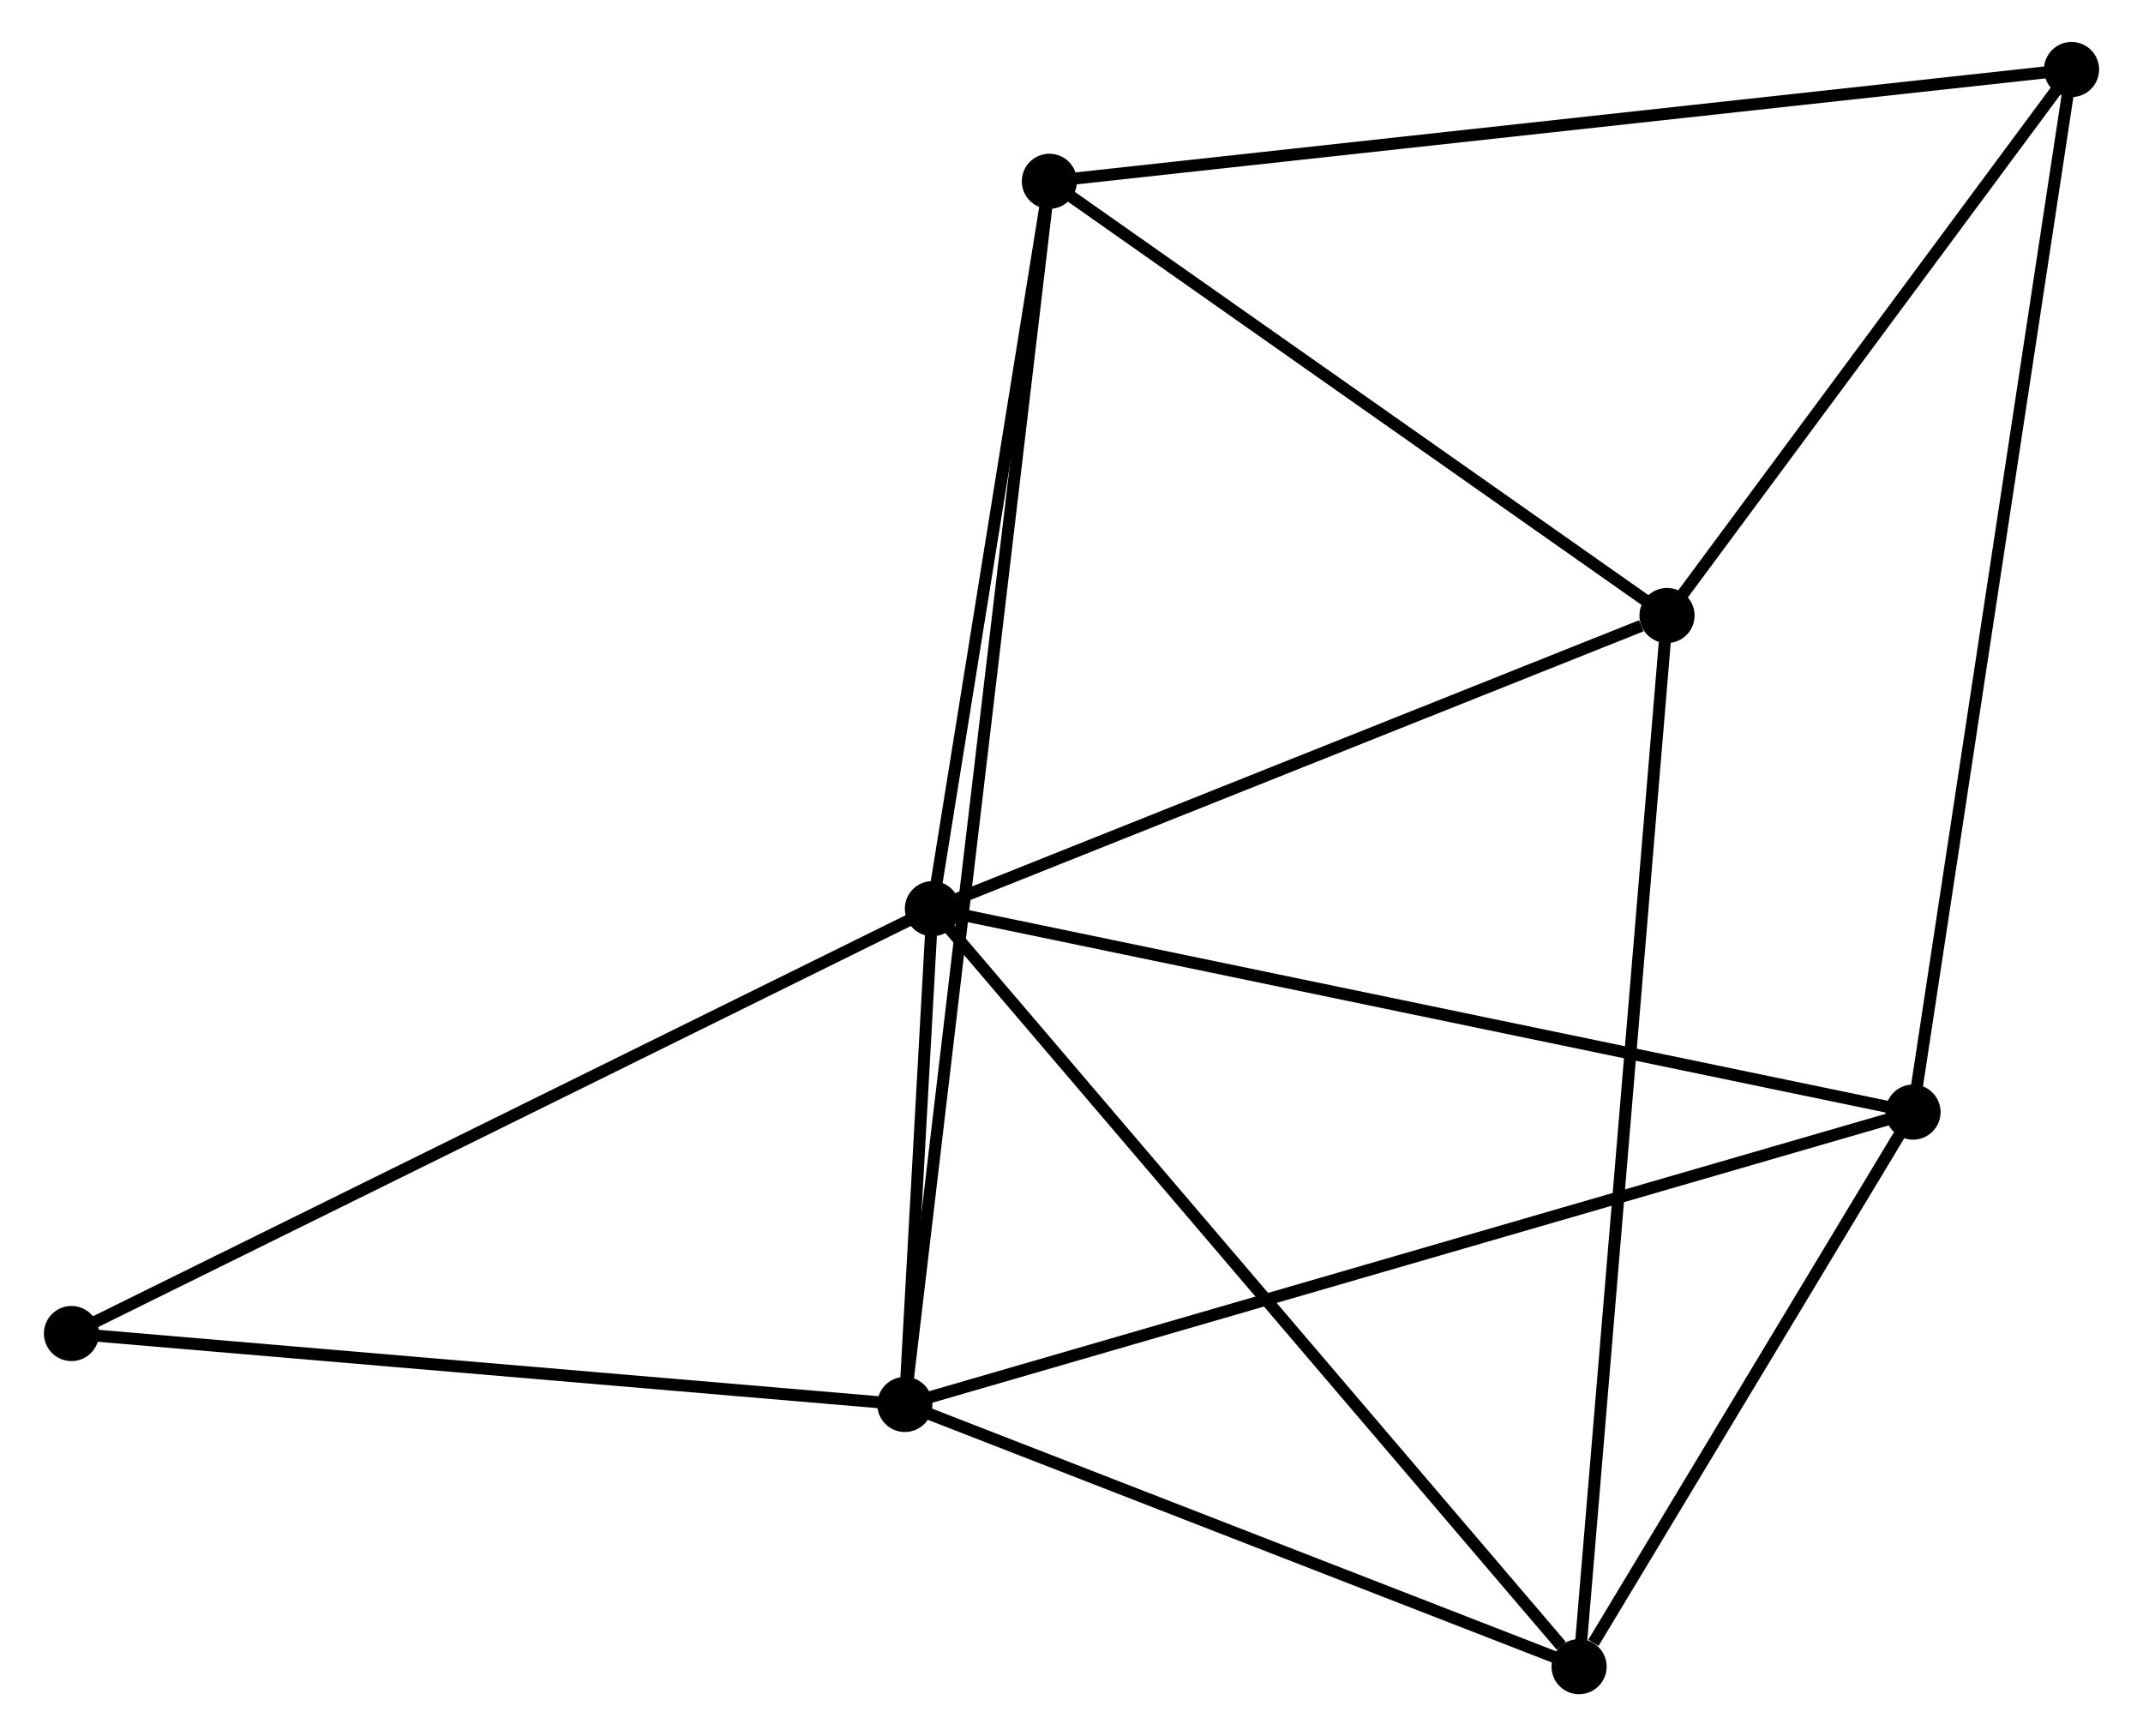 <?xml version="1.0" encoding="UTF-8" standalone="no"?>
<!DOCTYPE svg PUBLIC "-//W3C//DTD SVG 1.1//EN"
 "http://www.w3.org/Graphics/SVG/1.1/DTD/svg11.dtd">
<!-- Generated by graphviz version 2.36.0 (20140111.2315)
 -->
<!-- Title: %3 Pages: 1 -->
<svg width="179pt" height="145pt"
 viewBox="0.00 0.00 178.50 144.86" xmlns="http://www.w3.org/2000/svg" xmlns:xlink="http://www.w3.org/1999/xlink">
<g id="graph0" class="graph" transform="scale(1 1) rotate(0) translate(4 140.864)">
<title>%3</title>
<!-- 0 -->
<g id="node1" class="node"><title>0</title>
<ellipse fill="black" stroke="black" cx="73.643" cy="-65.044" rx="1.8" ry="1.8"/>
</g>
<!-- 1 -->
<g id="node2" class="node"><title>1</title>
<ellipse fill="black" stroke="black" cx="71.345" cy="-23.678" rx="1.8" ry="1.8"/>
</g>
<!-- 0&#45;&#45;1 -->
<g id="edge1" class="edge"><title>0&#45;&#45;1</title>
<path fill="none" stroke="black" d="M73.52,-62.82C73.117,-55.57 71.845,-32.689 71.458,-25.715"/>
</g>
<!-- 2 -->
<g id="node3" class="node"><title>2</title>
<ellipse fill="black" stroke="black" cx="127.606" cy="-1.8" rx="1.8" ry="1.8"/>
</g>
<!-- 0&#45;&#45;2 -->
<g id="edge2" class="edge"><title>0&#45;&#45;2</title>
<path fill="none" stroke="black" d="M74.977,-63.481C82.378,-54.807 118.342,-12.657 126.121,-3.541"/>
</g>
<!-- 3 -->
<g id="node4" class="node"><title>3</title>
<ellipse fill="black" stroke="black" cx="83.404" cy="-125.737" rx="1.8" ry="1.8"/>
</g>
<!-- 0&#45;&#45;3 -->
<g id="edge3" class="edge"><title>0&#45;&#45;3</title>
<path fill="none" stroke="black" d="M73.968,-67.064C75.45,-76.278 81.563,-114.289 83.069,-123.648"/>
</g>
<!-- 4 -->
<g id="node5" class="node"><title>4</title>
<ellipse fill="black" stroke="black" cx="155.472" cy="-48.07" rx="1.8" ry="1.8"/>
</g>
<!-- 0&#45;&#45;4 -->
<g id="edge4" class="edge"><title>0&#45;&#45;4</title>
<path fill="none" stroke="black" d="M75.666,-64.624C86.987,-62.276 142.384,-50.785 153.52,-48.475"/>
</g>
<!-- 5 -->
<g id="node6" class="node"><title>5</title>
<ellipse fill="black" stroke="black" cx="134.945" cy="-89.506" rx="1.8" ry="1.8"/>
</g>
<!-- 0&#45;&#45;5 -->
<g id="edge5" class="edge"><title>0&#45;&#45;5</title>
<path fill="none" stroke="black" d="M75.412,-65.75C84.206,-69.259 123.19,-84.815 132.799,-88.65"/>
</g>
<!-- 7 -->
<g id="node7" class="node"><title>7</title>
<ellipse fill="black" stroke="black" cx="1.8" cy="-29.596" rx="1.8" ry="1.8"/>
</g>
<!-- 0&#45;&#45;7 -->
<g id="edge6" class="edge"><title>0&#45;&#45;7</title>
<path fill="none" stroke="black" d="M71.867,-64.168C61.928,-59.264 13.291,-35.265 3.514,-30.441"/>
</g>
<!-- 1&#45;&#45;2 -->
<g id="edge7" class="edge"><title>1&#45;&#45;2</title>
<path fill="none" stroke="black" d="M73.216,-22.95C81.758,-19.628 116.994,-5.927 125.669,-2.553"/>
</g>
<!-- 1&#45;&#45;3 -->
<g id="edge8" class="edge"><title>1&#45;&#45;3</title>
<path fill="none" stroke="black" d="M71.597,-25.809C73.18,-39.206 81.734,-111.602 83.193,-123.947"/>
</g>
<!-- 1&#45;&#45;4 -->
<g id="edge9" class="edge"><title>1&#45;&#45;4</title>
<path fill="none" stroke="black" d="M73.102,-24.187C84.05,-27.362 142.804,-44.397 153.724,-47.564"/>
</g>
<!-- 1&#45;&#45;7 -->
<g id="edge10" class="edge"><title>1&#45;&#45;7</title>
<path fill="none" stroke="black" d="M69.338,-23.849C59.183,-24.713 13.544,-28.596 3.683,-29.435"/>
</g>
<!-- 2&#45;&#45;4 -->
<g id="edge11" class="edge"><title>2&#45;&#45;4</title>
<path fill="none" stroke="black" d="M128.803,-3.788C133.387,-11.399 149.788,-38.632 154.31,-46.141"/>
</g>
<!-- 2&#45;&#45;5 -->
<g id="edge12" class="edge"><title>2&#45;&#45;5</title>
<path fill="none" stroke="black" d="M127.759,-3.632C128.714,-15.046 133.84,-76.299 134.792,-87.684"/>
</g>
<!-- 3&#45;&#45;5 -->
<g id="edge13" class="edge"><title>3&#45;&#45;5</title>
<path fill="none" stroke="black" d="M85.119,-124.531C92.945,-119.031 125.223,-96.34 133.171,-90.753"/>
</g>
<!-- 6 -->
<g id="node8" class="node"><title>6</title>
<ellipse fill="black" stroke="black" cx="168.7" cy="-135.064" rx="1.8" ry="1.8"/>
</g>
<!-- 3&#45;&#45;6 -->
<g id="edge14" class="edge"><title>3&#45;&#45;6</title>
<path fill="none" stroke="black" d="M85.513,-125.967C97.314,-127.258 155.058,-133.572 166.666,-134.841"/>
</g>
<!-- 4&#45;&#45;6 -->
<g id="edge15" class="edge"><title>4&#45;&#45;6</title>
<path fill="none" stroke="black" d="M155.748,-49.887C157.47,-61.209 166.708,-121.965 168.425,-133.257"/>
</g>
<!-- 5&#45;&#45;6 -->
<g id="edge16" class="edge"><title>5&#45;&#45;6</title>
<path fill="none" stroke="black" d="M136.068,-91.022C141.193,-97.939 162.333,-126.471 167.538,-133.496"/>
</g>
</g>
</svg>
